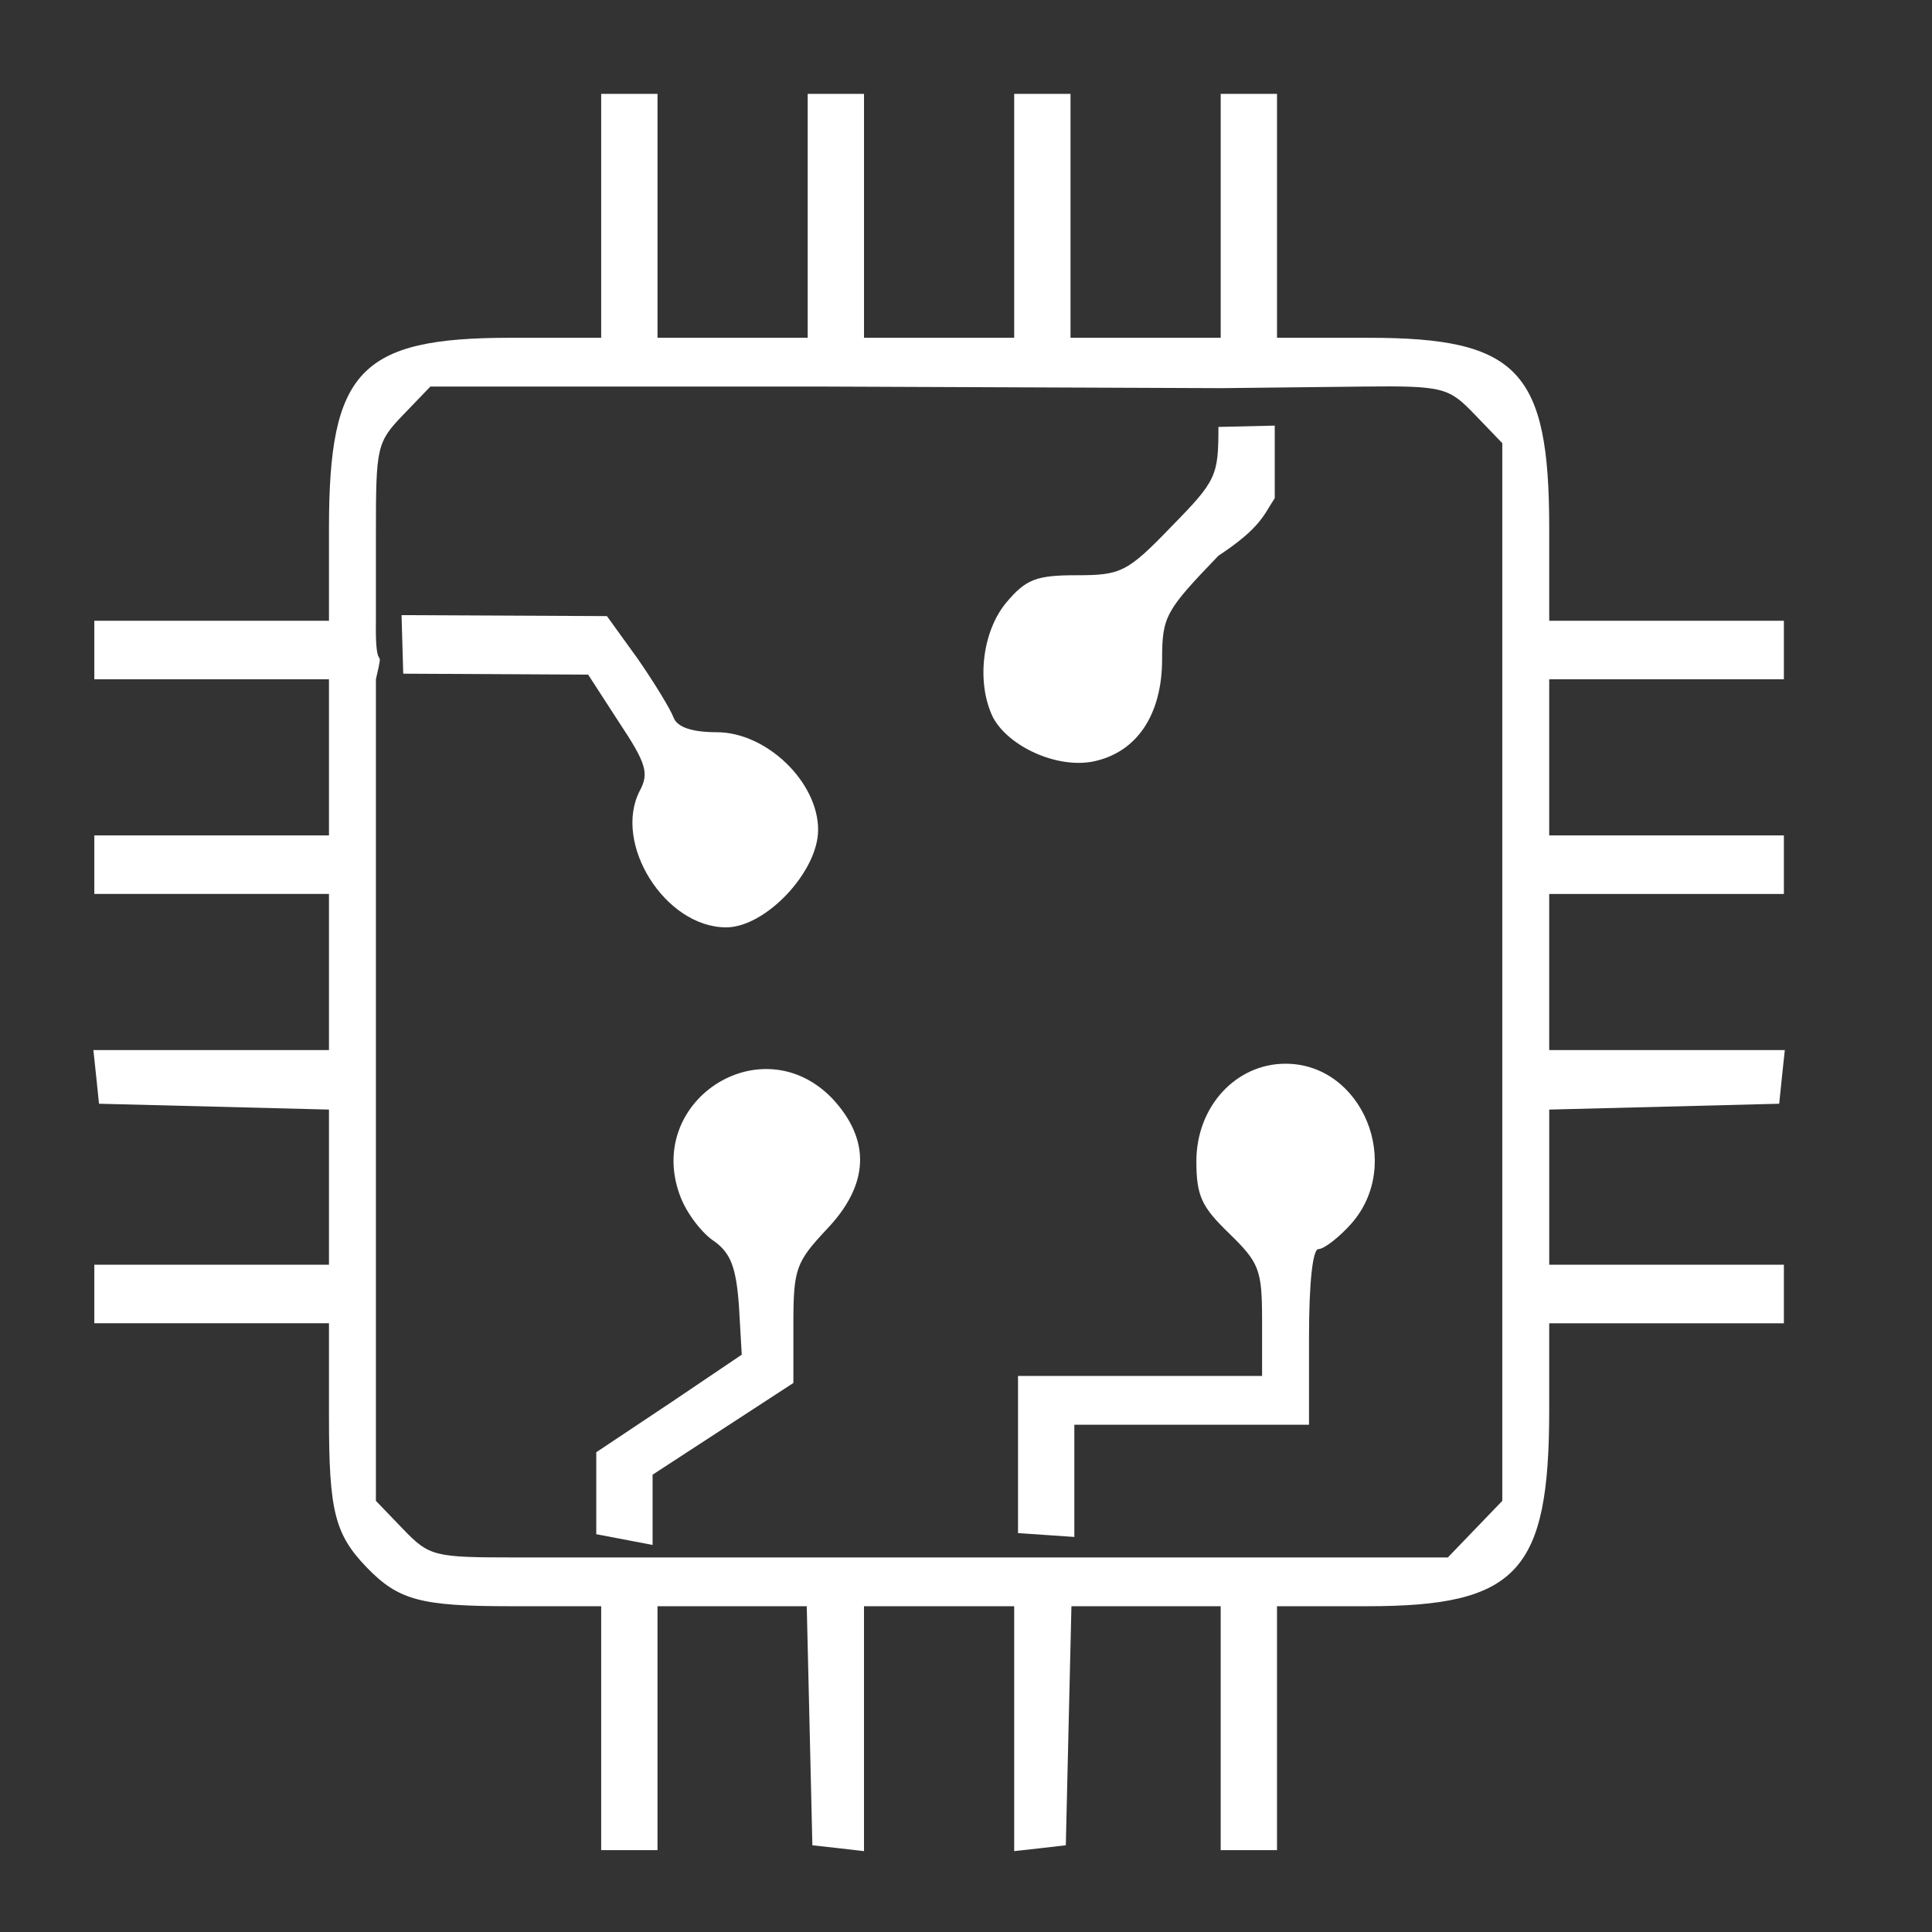<?xml version="1.0" encoding="UTF-8" standalone="no"?>
<svg
   viewBox="0 0 850.39 850.39"
   version="1.1"
   id="svg22"
   sodipodi:docname="icon-chip-white.svg"
   inkscape:version="1.3 (0e150ed6c4, 2023-07-21)"
   xml:space="preserve"
   xmlns:inkscape="http://www.inkscape.org/namespaces/inkscape"
   xmlns:sodipodi="http://sodipodi.sourceforge.net/DTD/sodipodi-0.dtd"
   xmlns="http://www.w3.org/2000/svg"
   xmlns:svg="http://www.w3.org/2000/svg"><rect x="0" y="0" width="850.39" height="850.39" fill="#333333" stroke="none"/><defs
     id="defs22" /><sodipodi:namedview
     id="namedview22"
     pagecolor="#ffffff"
     bordercolor="#000000"
     borderopacity="0.25"
     inkscape:showpageshadow="2"
     inkscape:pageopacity="0.0"
     inkscape:pagecheckerboard="0"
     inkscape:deskcolor="#d1d1d1"
     inkscape:zoom="1.4358118"
     inkscape:cx="425.19501"
     inkscape:cy="407.78325"
     inkscape:window-width="2560"
     inkscape:window-height="1417"
     inkscape:window-x="-8"
     inkscape:window-y="-8"
     inkscape:window-maximized="1"
     inkscape:current-layer="layer1" /><path
     d="m 264.618,94.997 v 53.684 h -40.076 c -66.105,0 -79.74,14.602 -79.74,83.747 V 273.229 H 93.157 41.513 v 12.884 12.884 H 93.157 144.802 v 34.358 34.358 H 93.157 41.513 v 12.884 12.884 H 93.157 144.802 v 34.358 34.358 H 92.744 41.1 l 1.239,11.596 1.239,12.025 50.818,1.288 50.405,1.288 v 33.928 34.358 H 93.157 41.513 v 12.884 12.884 H 93.157 144.802 v 41.23 c 0,41.23 2.479,51.537 16.526,66.139 14.047,14.602 23.963,17.179 63.626,17.179 h 39.663 v 53.684 53.684 h 12.395 12.395 v -53.684 -53.684 h 33.053 32.639 l 1.239,52.396 1.239,52.825 11.568,1.288 11.155,1.288 v -53.684 -54.114 h 33.053 33.053 v 54.114 53.684 l 11.568,-1.288 11.155,-1.288 1.239,-52.825 1.239,-52.396 h 32.639 33.053 v 53.684 53.684 h 12.395 12.395 v -53.684 -53.684 h 39.663 c 66.105,0 80.153,-15.032 80.153,-86.324 V 582.45 h 51.645 51.645 V 569.566 556.682 H 733.553 681.908 V 522.324 488.395 l 50.818,-1.288 50.405,-1.288 1.239,-12.025 1.239,-11.596 h -51.645 -52.058 v -34.358 -34.358 h 51.645 51.645 v -12.884 -12.884 h -51.645 -51.645 v -34.358 -34.358 h 51.645 51.645 V 286.113 273.229 h -51.645 -51.645 v -40.8 c 0,-69.145 -13.634,-83.747 -79.326,-83.747 h -40.489 V 94.997 41.313 H 549.697 537.302 V 94.997 148.681 H 504.25 471.197 V 94.997 41.313 H 458.802 446.408 V 94.997 148.681 H 413.355 380.302 V 94.997 41.313 H 367.908 355.513 V 94.997 148.681 H 322.46 289.408 V 94.997 41.313 h -12.395 -12.395 z m 273.097,75.854 61.974,-0.696 c 35.942,-0.404 38.011,0.429 49.579,12.455 l 11.982,12.455 v 232.775 232.775 l -11.982,12.455 -11.982,12.455 h -83.045 -83.045 -24.789 -78.5 -78.5 l -24.789,0 h -37.597 c -35.945,0 -38.011,-0.429 -49.579,-12.455 L 165.46,660.614 V 479.806 298.997 c 4.072,-17.716 -0.443,0.697 0,-25.768 v -39.082 c 0,-37.364 0.413,-39.512 11.982,-51.537 l 11.982,-12.455 h 173.94 z"
     id="path1-6"
     style="fill:#ffffff;stroke:none;stroke-width:0.421;fill-opacity:1"
     sodipodi:nodetypes="ccsscccccccccccccccccccccccccccccccssscccccccccccccccccccccccccccccccsscccccccccccccccccccccccccccccccsscccccccccccccccccccccccccccccccsscccccccccccssccccssccc" /><g
     inkscape:groupmode="layer"
     id="layer1"
     inkscape:label="Layer 1"><path
       d="m 472.882,676.501 v -49.39 h 51.645 51.645 v -38.653 c 0,-24.051 1.653,-38.653 4.132,-38.653 2.479,0 9.089,-5.154 14.461,-11.166 23.137,-26.198 4.958,-70.434 -28.921,-70.434 -21.897,0 -39.25,18.897 -39.25,42.947 0,15.461 2.479,20.185 14.461,31.781 13.221,12.884 14.461,15.891 14.461,38.223 v 24.48 h -53.711 -53.711 v 69.18"
       style="mix-blend-mode:darken;fill:#ffffff;fill-opacity:1;stroke:none;stroke-width:0.421"
       id="path1-61"
       sodipodi:nodetypes="ccccsscsscscccc" /><path
       d="m 177.492,296.525 81.392,0.429 13.634,21.044 c 11.982,18.038 13.221,22.333 9.089,30.063 -11.982,23.192 11.155,60.126 38.011,60.126 17.353,0 40.489,-24.48 40.489,-42.947 0,-21.044 -22.724,-42.947 -44.621,-42.947 -10.742,0 -17.353,-2.147 -19.005,-6.442 -1.239,-3.436 -8.263,-15.032 -15.7,-25.768 l -13.634,-18.897 -90.399,-0.429"
       style="fill:#ffffff;fill-opacity:1;stroke:none;stroke-width:0.421"
       id="path1"
       sodipodi:nodetypes="ccccssscccc" /><path
       d="m 536.302,187.917 c 0,21.474 -0.826,23.621 -20.658,43.806 -19.418,20.185 -22.311,21.474 -41.729,21.474 -17.766,0 -22.311,1.718 -30.987,12.025 -10.742,12.884 -13.221,35.646 -5.784,50.678 7.024,12.884 28.095,22.333 43.795,19.326 19.418,-3.865 30.574,-20.615 30.574,-45.095 0,-18.897 1.653,-21.474 24.789,-45.524 18.825,-12.407 20.042,-18.211 24.79,-25.339 v -31.932"
       style="fill:#ffffff;stroke:none;stroke-width:0.421;fill-opacity:1"
       id="path1-5"
       sodipodi:nodetypes="ccscccsccc" /><path
       d="m 287.241,680.022 v -30.922 l 30.987,-20.185 30.987,-20.185 v -26.198 c 0,-24.051 1.239,-27.057 14.461,-41.23 19.005,-19.756 19.832,-39.512 2.479,-57.979 -31.4,-32.211 -83.045,1.718 -66.518,43.806 2.892,7.301 9.503,15.891 14.874,19.326 7.024,5.154 9.503,11.166 10.742,28.345 l 1.239,21.474 -31.813,21.474 -32.226,21.474 v 36.076"
       style="fill:#ffffff;stroke:none;stroke-width:0.421;fill-opacity:1"
       id="path1-7" /></g></svg>
